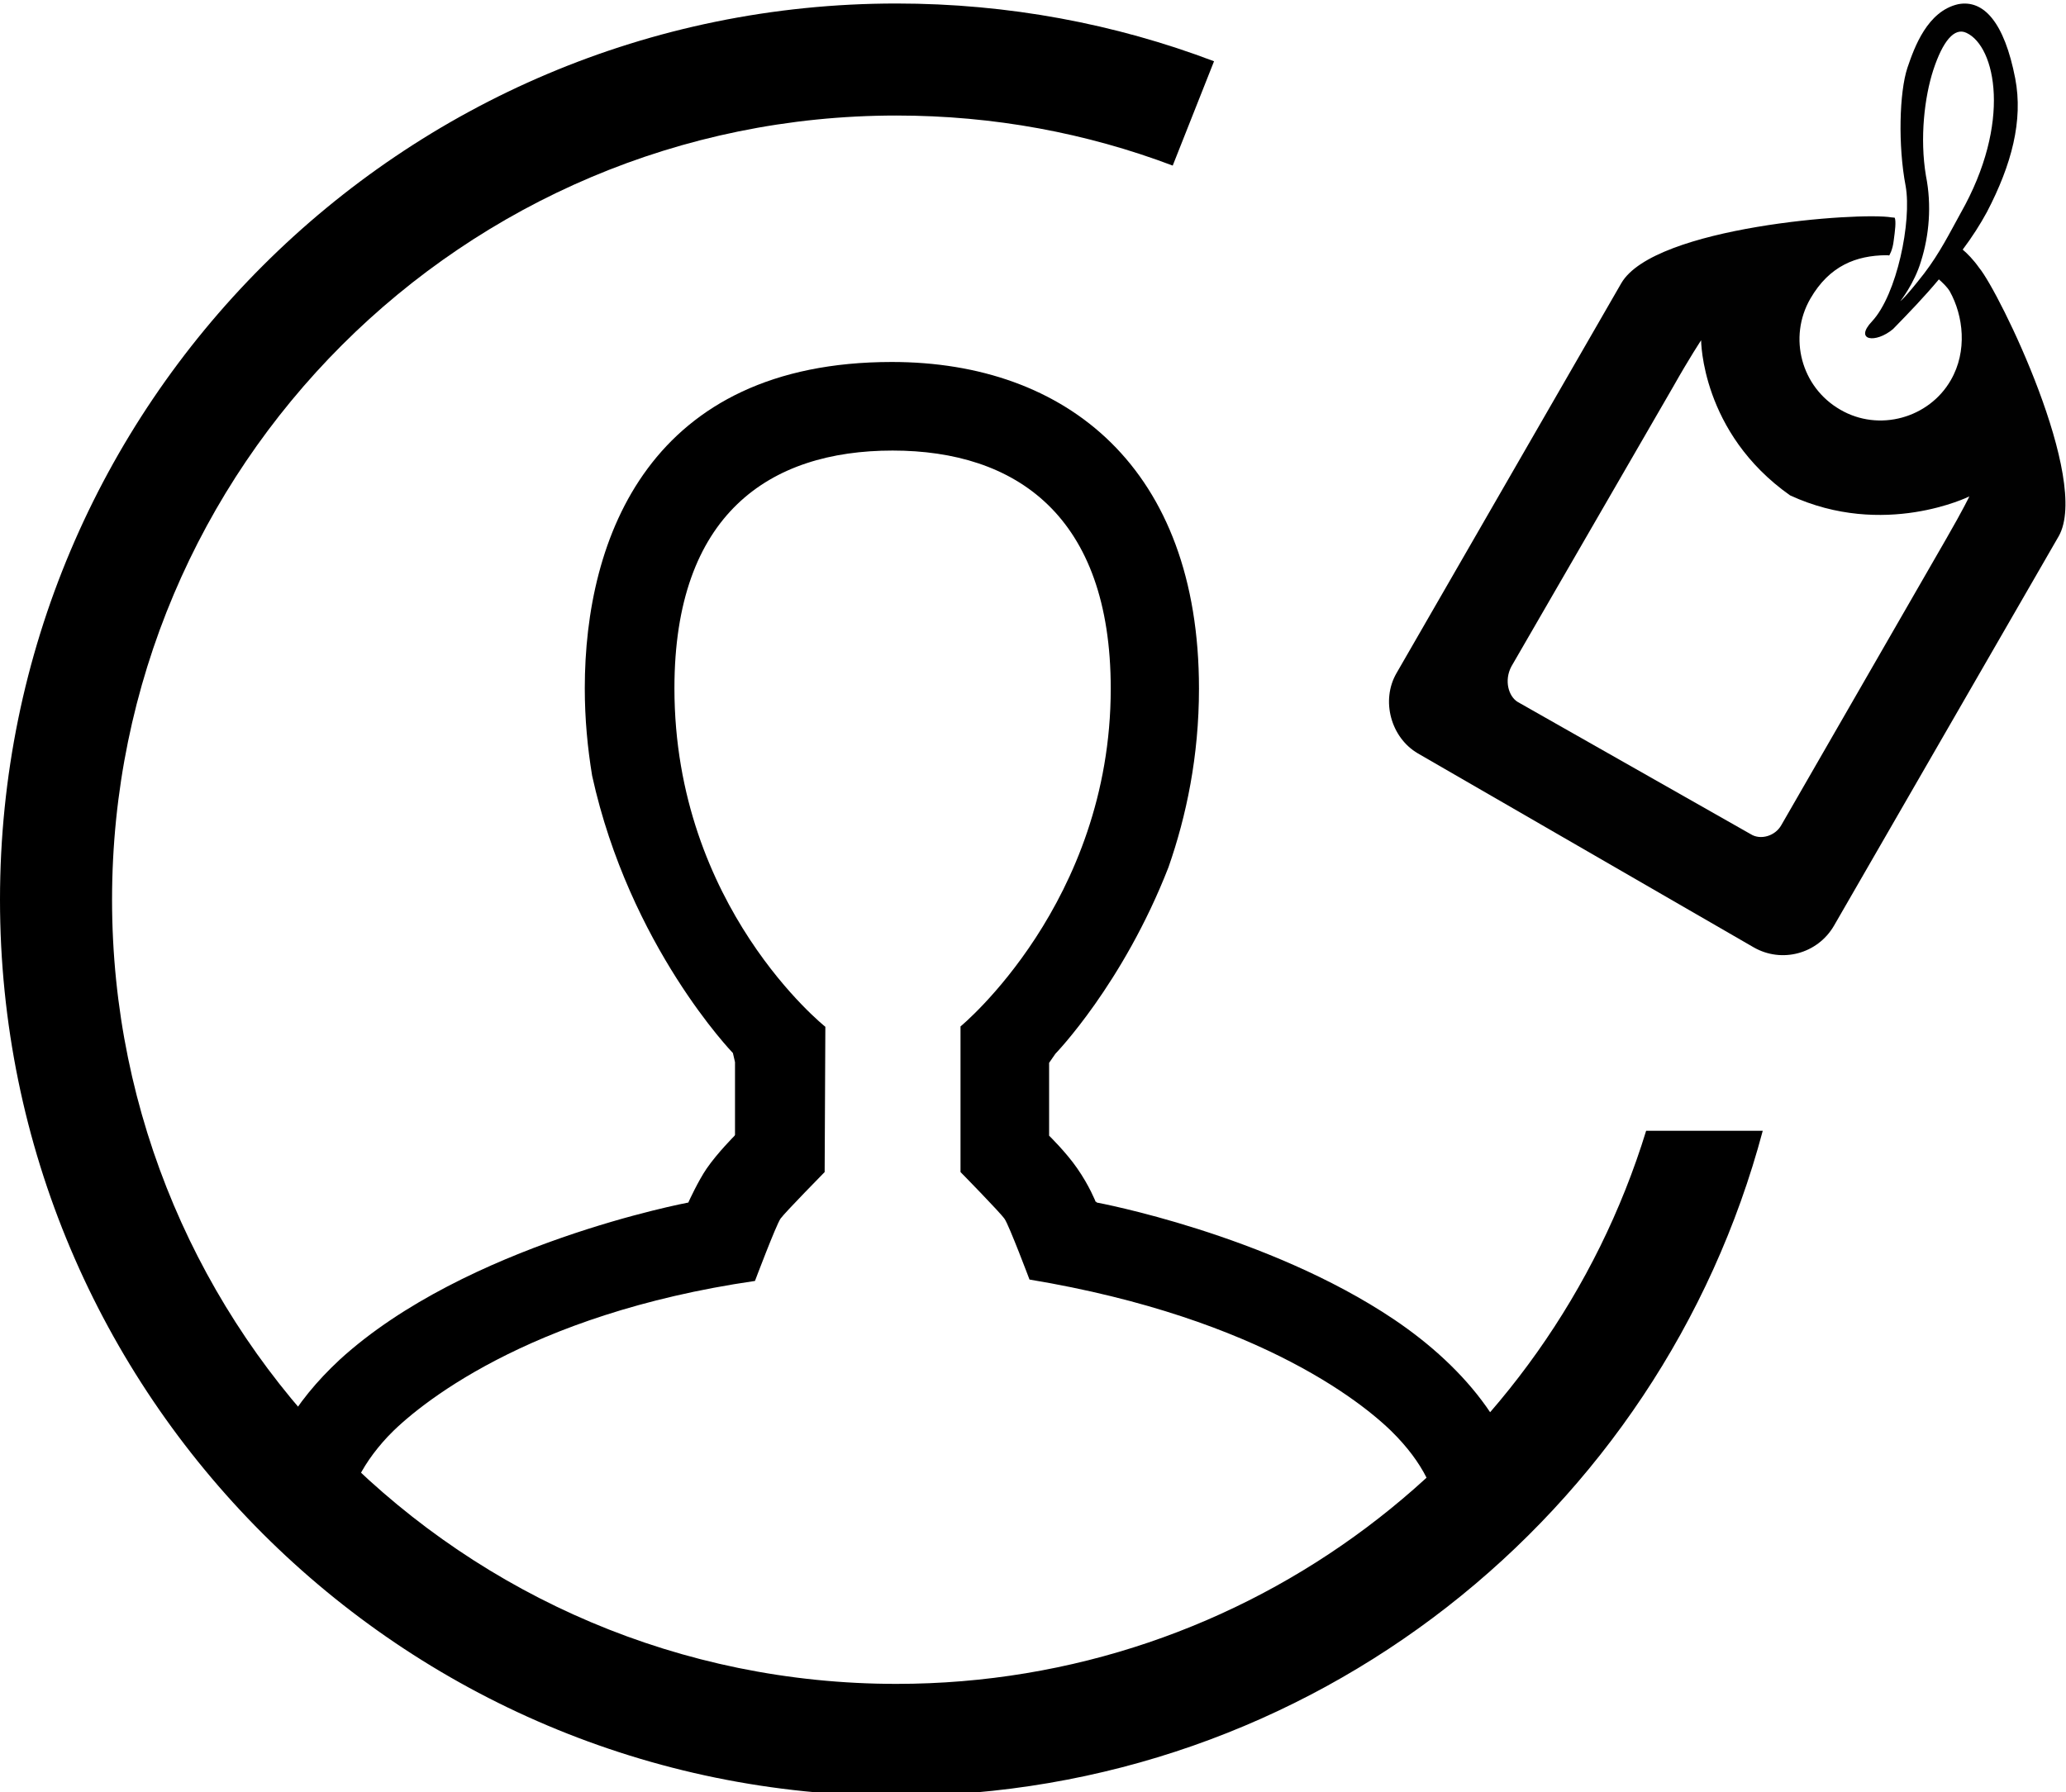 <?xml version="1.0" encoding="utf-8"?>
<!-- Generator: Adobe Illustrator 22.0.1, SVG Export Plug-In . SVG Version: 6.00 Build 0)  -->
<svg version="1.1" id="Layer_1" xmlns="http://www.w3.org/2000/svg" xmlns:xlink="http://www.w3.org/1999/xlink" x="0px" y="0px"
	 viewBox="0 0 590 512" style="enable-background:new 0 0 590 512;" xml:space="preserve">
<style type="text/css">
	.st0{fill:#010101;}
</style>
<g id="_x33_2">
	<path d="M470.1,323C442,414.5,356.7,481,256,481C132.3,481,32,380.7,32,257S132.3,33,256,33c27.8,0,54.3,5,78.9,14.3l11.8-29.8
		C318.5,6.8,287.9,1,256,1C114.6,1,0,115.6,0,257s114.6,256,256,256c118.6,0,218.3-80.6,247.4-190H470.1z"/>
	<path d="M398.1,376.9c-36.3-24.4-84.9-33.4-84.9-33.4s0-0.1-0.1-0.2c-0.1,0-0.2,0-0.2,0s-1.8-4.6-5.3-9.6c-3.1-4.5-8-9.3-8-9.3
		v-20.8l1.8-2.6c0,0,19.3-19.9,32.3-53.3c5.1-14.6,8.7-31.7,8.7-51c0-62.9-37.7-93.3-87.7-93.3c-69,0-87.7,50-87.7,93.2
		c0,8.8,0.8,17.1,2.1,25c10.7,48.7,40.2,79.2,40.2,79.2l0.6,2.6v20.8c0,0,0,0-0.1,0.1v0.1c0,0-4.9,4.9-8,9.4
		c-2.4,3.5-5.1,9.4-5.1,9.4s0,0,0,0c-0.1,0.2-0.1,0.3-0.1,0.3s-63.5,11.9-99.6,44.9c0,0-0.1,0.1-0.1,0.1
		c-12.7,11.8-21.8,26.2-23.5,43.7c46.5,47.2,111.1,76.5,182.6,76.5c70.4,0,134.2-28.4,180.4-74.4C435,410.3,418.7,390.8,398.1,376.9
		z M400.2,457c-8.7,6.7-42.4,27.2-146.4,27.2S118.5,463.7,109.7,457c-9.8-7.6-11.1-14.4-11.1-19.4c0-9.6,4-18.5,12.1-27.2
		c8-8.5,39.6-35,104.9-44.5c0,0,6-15.9,7.3-17.8c1.3-1.8,12.6-13.3,12.6-13.3l0.2-41.5c0,0-43.1-34.2-43.1-96.7
		c0-49.7,27.1-67.9,62.3-67.9c35.2,0,62.3,18.6,62.3,68c0,61.2-42.9,96.5-42.9,96.5v41.6c0,0,11.3,11.5,12.6,13.4
		c1.3,1.9,7.1,17.3,7.1,17.3c66.8,11.1,97.2,36.6,105.1,45.1c8.2,8.7,12.1,17.6,12.1,27.2C411.2,442.8,410,449.5,400.2,457z"/>
	<path class="st0" d="M565.2,76.5c-1.7-2.4-3.4-4.1-4.7-5.2c2.7-3.6,5-7.2,6.9-10.7c7.1-13.6,10.4-26.2,8.1-38.2
		c-3.1-16-9-22.6-16.3-21.2c-8.8,2-12.5,12.3-14.5,18.2c-2.3,7-2.7,22.2-0.5,33.7c1.8,10.1-2.5,31.1-9.6,38.7c-5.2,5.5,1,6.4,6,2.2
		c4.6-4.7,9.1-9.4,13.1-14.2c1.1,1,2.3,2.1,3.1,3.4c3.9,7,5.1,17.1,0.3,25.4c-6.2,10.8-20.5,14.9-31.6,8.4
		c-11.1-6.4-14.9-20.6-8.5-31.7c5.5-9.5,13.2-12.3,21.6-12.4c0.9,0,0.9,0.1,0.9,0.1s1-1.5,1.3-4.3c0.4-2.9,0.7-5.4,0.3-6.5
		c0,0-0.5-0.1-0.9-0.1c-9-1.6-67.8,2.6-77.2,18.8l-64.2,111.4c-4.5,7.8-1.6,18.4,6.1,22.9l95.9,55.4c8,4.6,18.2,1.9,22.9-6.1
		l64.2-111.3C597.1,137.1,571,83.5,565.2,76.5z M559.9,60.9c-3.1,5.6-5.9,11.3-10.4,17.2c-5.6,7.2-6.8,7.9-6.8,7.9s4-5,5.9-11.4
		c2.3-7.3,3.1-15.9,1.4-24.4c-1.8-10.8-0.4-22.5,2.1-30.2c2.7-8.2,6-12.3,9.5-10.6C569.9,13.3,574.6,35,559.9,60.9z M555.8,153.9
		l-47.1,81.8c-1.8,3.2-6,4.3-8.7,2.6l-66.6-37.8c-2.6-1.6-3.9-6.1-1.8-10.1l46.2-79.9c4.8-8.5,8-13.3,8-13.3s0,26.4,25.4,44.3
		c26.8,12.4,51.2,0.3,51.2,0.3S560.7,145.4,555.8,153.9z"/>
</g>
</svg>
